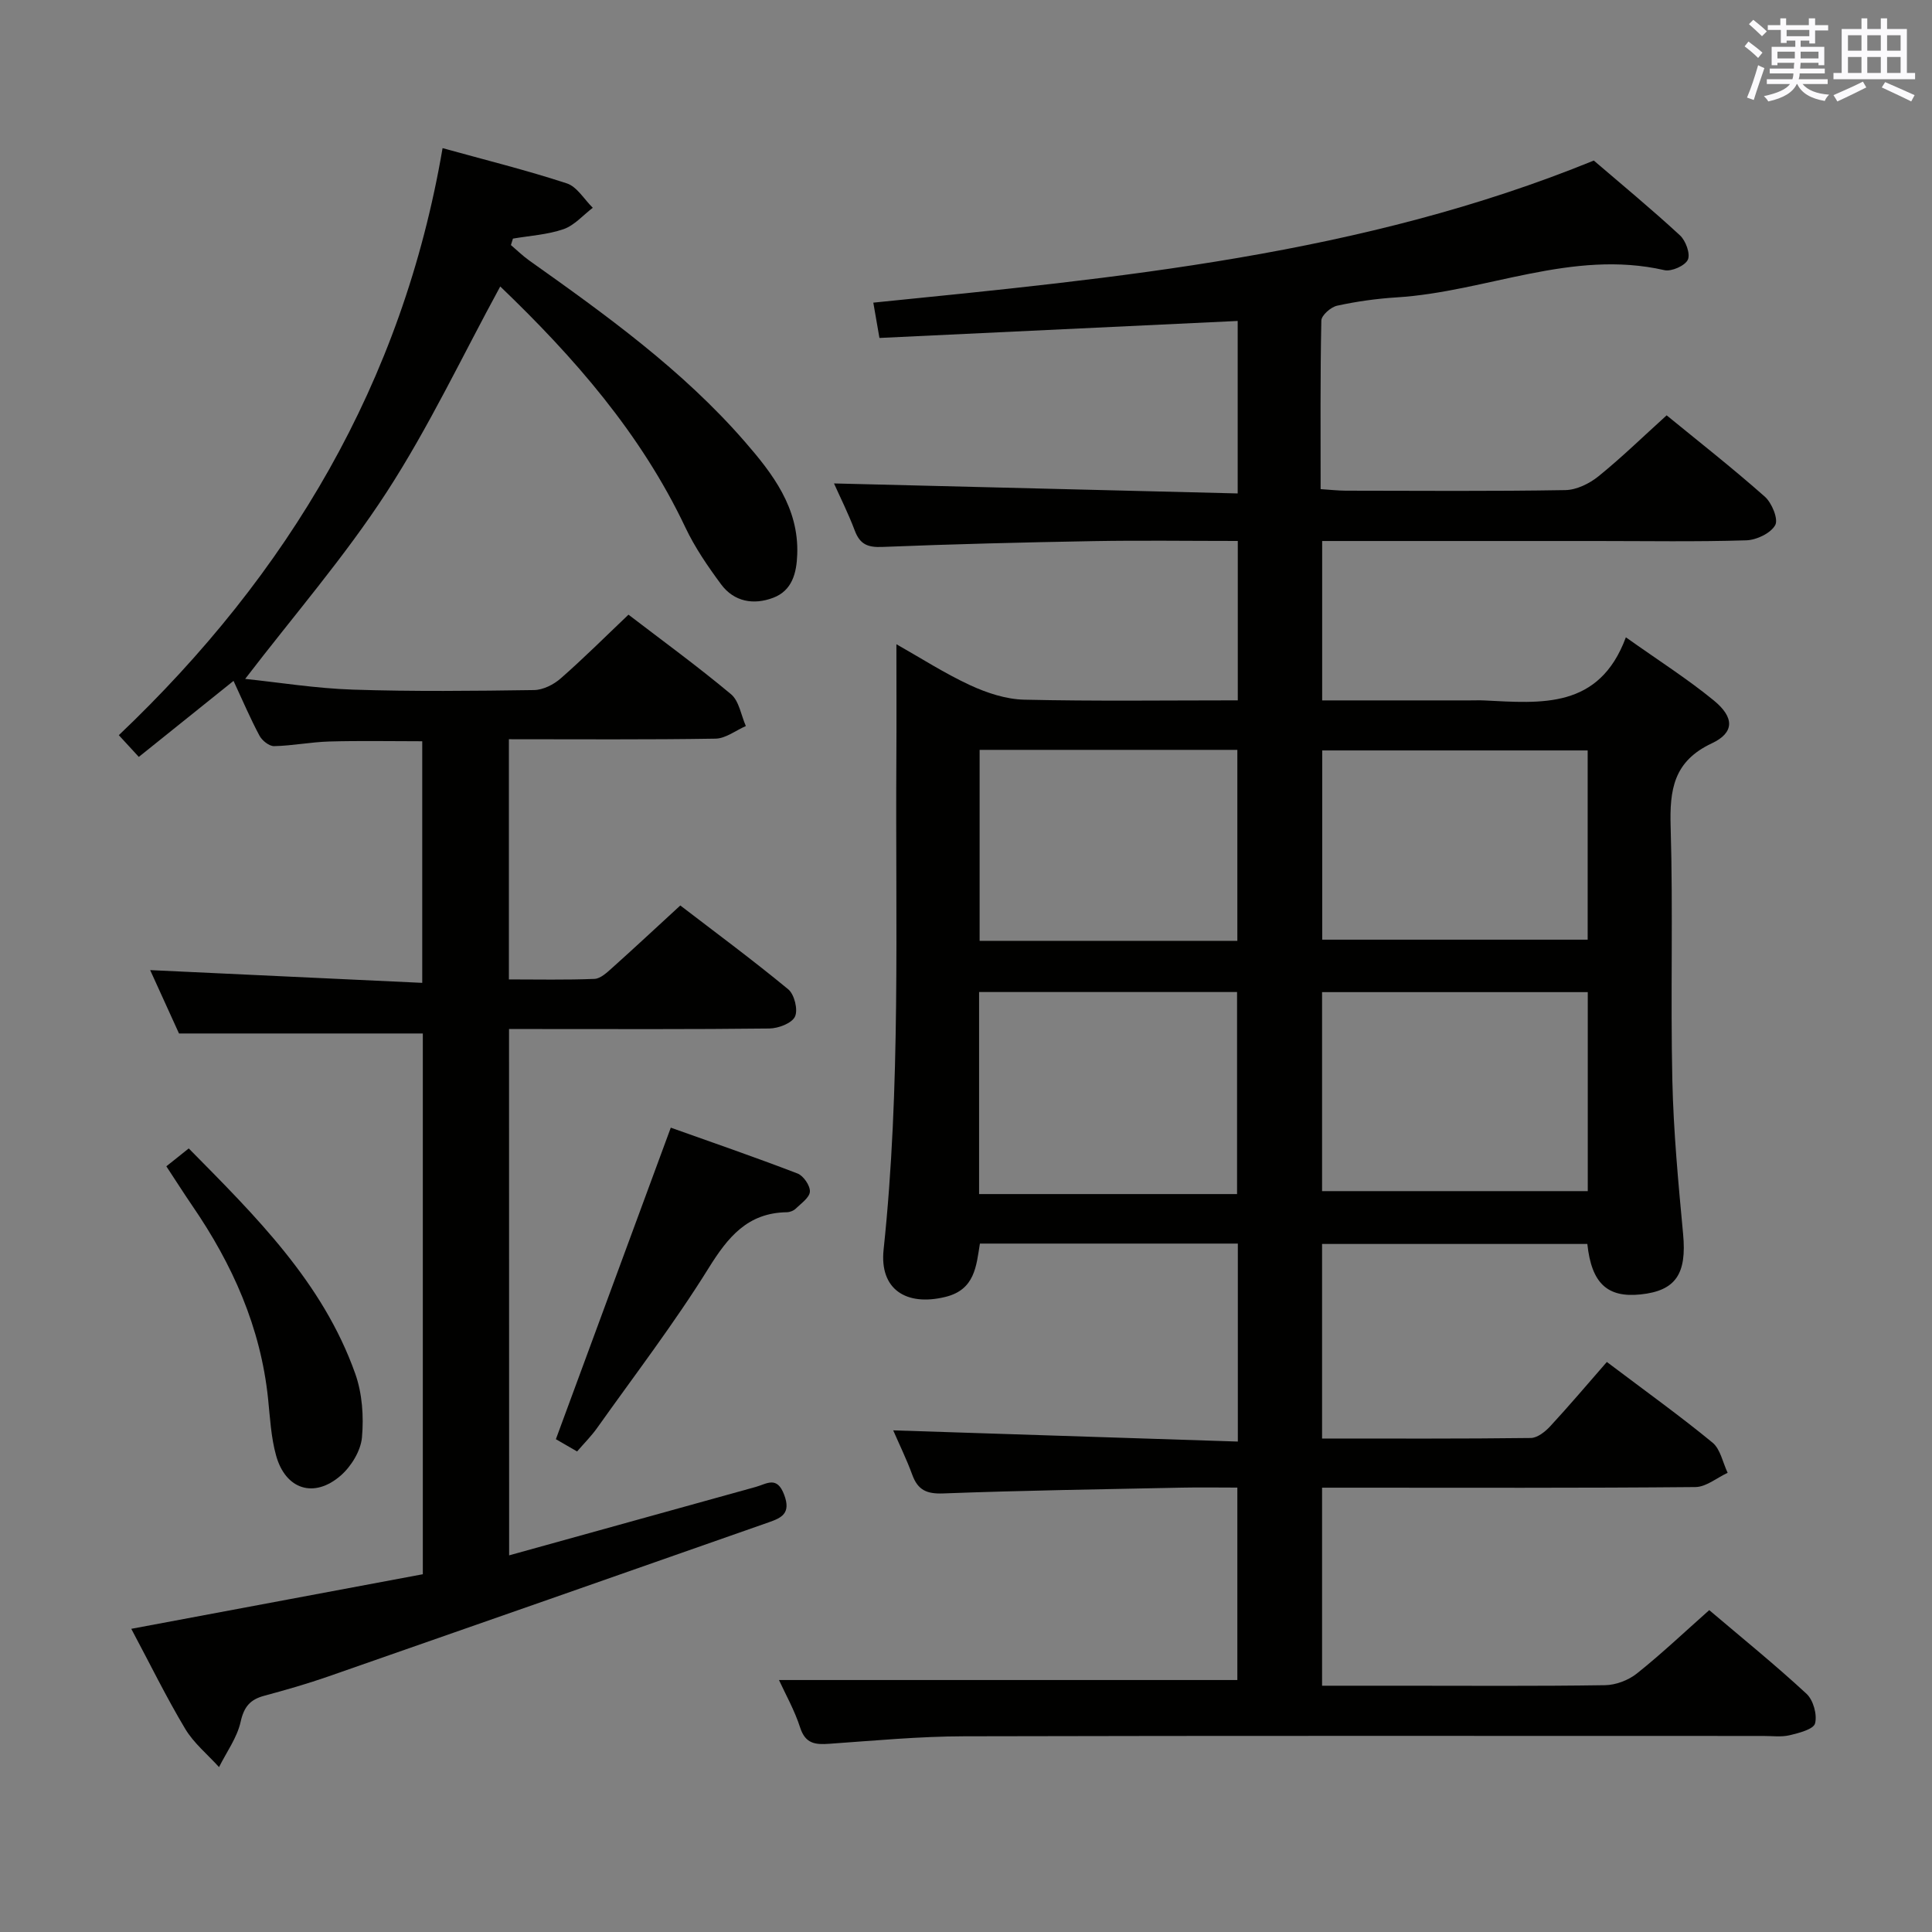 <svg enable-background="new 0 0 400 400" viewBox="0 0 400 400" xmlns="http://www.w3.org/2000/svg"><rect x="0" y="0" width="400" height="400" fill="#808080" stroke="none"/><g fill="#010100"><path d="m256.28 298.46c0-14.51 0-27.6 0-40.99-17.89 0-35.47 0-53.4 0-.76 4.65-1.02 9.54-7.14 11.04-8.12 1.99-13.67-1.56-12.8-9.79 3.58-33.71 2.43-67.51 2.64-101.29.05-7.8.01-15.6.01-24.05 5.01 2.83 9.97 6.03 15.28 8.49 3.47 1.6 7.42 2.91 11.19 2.99 14.63.34 29.27.14 44.21.14 0-11.14 0-21.87 0-33-10.12 0-19.92-.14-29.73.03-14.64.26-29.28.62-43.91 1.21-3 .12-4.59-.56-5.65-3.37-1.33-3.53-3.03-6.92-4.31-9.78 27.87.69 55.54 1.38 83.58 2.07 0-12.71 0-24.28 0-35.71-24.77 1.18-49.3 2.34-74.17 3.52-.46-2.64-.87-5.03-1.27-7.31 50.75-5.12 101.19-9.84 149.17-29.42 5.81 4.98 11.97 10.07 17.83 15.48 1.2 1.1 2.2 3.83 1.64 5.05-.58 1.25-3.39 2.5-4.86 2.16-19.14-4.37-36.89 4.49-55.43 5.64-4.13.26-8.28.84-12.32 1.72-1.3.28-3.25 1.99-3.27 3.08-.24 11.47-.15 22.94-.15 34.9 1.98.13 3.58.31 5.18.32 15.16.02 30.33.14 45.49-.12 2.33-.04 4.99-1.35 6.86-2.86 4.76-3.85 9.17-8.15 14.11-12.62 6.32 5.17 13.5 10.8 20.32 16.83 1.46 1.29 2.85 4.66 2.16 5.9-.94 1.69-3.88 3.09-6.01 3.15-10.32.32-20.66.14-30.99.14-18.82 0-37.64 0-56.8 0v33h30.58c1 0 2-.04 3 .01 11.74.57 23.76 1.87 29.3-13.07 6.73 4.78 12.73 8.59 18.19 13.06 4.29 3.51 4.33 6.67-.4 8.89-7.93 3.72-8.75 9.61-8.52 17.29.52 17.48-.04 34.99.35 52.48.24 10.63 1.24 21.25 2.23 31.84.77 8.2-1.49 11.73-8.82 12.49-6.87.71-10.14-2.3-11.01-10.45-18.17 0-36.38 0-54.92 0v40.28c14.64 0 28.93.07 43.22-.11 1.37-.02 2.99-1.31 4.03-2.44 3.95-4.27 7.71-8.72 11.71-13.3 8.22 6.2 15.23 11.23 21.88 16.7 1.64 1.35 2.12 4.13 3.13 6.25-2.23 1.03-4.45 2.93-6.68 2.95-23.83.22-47.66.13-71.49.13-1.82 0-3.64 0-5.8 0v41h16.09c14.16 0 28.33.11 42.49-.11 2.24-.03 4.85-1.02 6.61-2.43 5.06-4.03 9.76-8.49 14.97-13.11 6.87 5.83 13.7 11.36 20.14 17.32 1.4 1.3 2.24 4.31 1.77 6.13-.31 1.21-3.32 1.99-5.25 2.45-1.74.41-3.64.15-5.48.15-55.16 0-110.31-.07-165.47.07-9.29.02-18.58.9-27.86 1.55-2.92.21-4.98.02-6.07-3.36-1.15-3.58-3.05-6.93-4.38-9.84h94.9c0-12.52 0-25.91 0-39.84-3.93 0-7.72-.07-11.5.01-16.47.34-32.95.58-49.41 1.2-3.42.13-5.24-.71-6.39-3.85-1.19-3.25-2.72-6.37-3.95-9.21 23.7.78 47.29 1.54 71.35 2.32zm-53.57-51.24h53.41c0-14.22 0-28.06 0-41.83-18.05 0-35.62 0-53.41 0zm71.01-.61h55.01c0-13.9 0-27.47 0-41.2-18.45 0-36.64 0-55.01 0zm.03-52.06h54.96c0-13.31 0-26.24 0-39.18-18.5 0-36.71 0-54.96 0zm-17.57.24c0-13.46 0-26.49 0-39.54-18.02 0-35.62 0-53.36 0v39.54z"/><path d="m105.41 322.02c17.22-4.78 34.14-9.47 51.07-14.17 2.29-.64 4.39-2.35 5.88 1.64 1.43 3.82-.5 4.75-3.2 5.69-30.38 10.65-60.75 21.31-91.15 31.9-4.38 1.53-8.86 2.81-13.34 4.02-2.89.78-4.16 2.28-4.85 5.38-.73 3.29-2.92 6.27-4.47 9.38-2.37-2.62-5.23-4.95-7.01-7.93-3.92-6.55-7.28-13.43-11.16-20.7 20.31-3.8 40.25-7.53 60.36-11.3 0-37.75 0-75 0-111.96-16.62 0-33 0-50.48 0-1.7-3.74-3.92-8.61-5.97-13.12 18.81.88 37.34 1.75 56.33 2.64 0-17.26 0-33.48 0-50.02-6.42 0-12.85-.13-19.26.05-3.81.11-7.6.88-11.41.96-1.02.02-2.49-1.15-3.03-2.17-1.88-3.51-3.44-7.19-5.37-11.34-6.61 5.3-13 10.44-19.61 15.74-1.51-1.64-2.71-2.95-4.14-4.5 35.13-33.39 58.74-72.98 67.03-121.54 8.93 2.47 17.43 4.58 25.73 7.3 2.11.69 3.59 3.31 5.37 5.05-2 1.52-3.79 3.63-6.04 4.42-3.33 1.15-6.98 1.36-10.49 1.96-.14.45-.28.9-.42 1.34 1.25 1.06 2.44 2.23 3.77 3.18 15.9 11.28 31.74 22.67 44.63 37.49 5.81 6.68 11.22 13.72 10.88 23.35-.13 3.86-1.04 7.51-4.97 9-4.06 1.54-8.11.85-10.81-2.8-2.75-3.72-5.41-7.6-7.38-11.76-9.22-19.46-23.07-35.26-38.33-49.89-7.84 14.38-14.76 29.1-23.54 42.62-8.72 13.43-19.32 25.64-29.27 38.63 6.94.72 14.62 1.97 22.33 2.22 12.49.41 25 .27 37.49.09 1.87-.03 4.07-1.14 5.53-2.43 4.75-4.16 9.22-8.63 14.01-13.18 6.81 5.22 14.21 10.61 21.23 16.47 1.68 1.41 2.08 4.35 3.07 6.59-2.09.91-4.16 2.57-6.27 2.61-14.14.23-28.29.12-42.79.12v49.73c5.85 0 11.79.13 17.71-.11 1.25-.05 2.58-1.3 3.64-2.25 4.59-4.11 9.09-8.31 14.14-12.95 6.94 5.33 14.81 11.14 22.34 17.35 1.28 1.05 2.07 4.25 1.4 5.66-.66 1.39-3.45 2.44-5.32 2.46-16 .19-32 .11-48 .11-1.82 0-3.65 0-5.88 0 .02 36.12.02 72.01.02 108.97z"/><path d="m119.48 300.51c-1.88-1.09-3.55-2.05-4.39-2.54 7.95-21.57 15.74-42.69 23.79-64.5 8.25 2.94 17.3 6.06 26.24 9.49 1.23.47 2.63 2.52 2.56 3.75-.07 1.25-1.83 2.45-2.96 3.55-.44.42-1.19.71-1.81.72-8.14.12-12.2 5.14-16.23 11.62-7.1 11.42-15.32 22.15-23.12 33.14-1.15 1.6-2.56 3.01-4.08 4.77z"/><path d="m34.44 241.47c1.53-1.22 2.9-2.31 4.64-3.7 13.87 14.06 27.76 27.73 34.47 46.64 1.45 4.08 1.78 8.85 1.39 13.19-.25 2.78-2.22 6-4.4 7.9-5.5 4.79-11.41 2.9-13.37-4.12-1.06-3.79-1.26-7.84-1.67-11.8-1.53-14.77-7.37-27.82-15.67-39.92-1.77-2.59-3.45-5.24-5.39-8.19z"/></g><path d="m361.2 9.6.8-1c.9.7 1.9 1.4 2.9 2.3l-.9 1.1c-1-1-2-1.8-2.8-2.4zm.5 10.6c.9-2.1 1.6-4.3 2.3-6.7.4.2.8.4 1.3.6-.7 2.1-1.5 4.3-2.2 6.6zm.4-15.2.9-.9c1 .8 2 1.6 2.8 2.4l-1 1c-.9-.9-1.8-1.7-2.7-2.5zm12.5-1.2h1.2v1.4h2.7v1.1h-2.7v2.7h-1.2v-.6h-1.8v1.3h4.9v3.8h-1.2v-.5h-3.7c0 .4-.1.9-.1 1.2h5.1v1h-5.2c0 .5-.1.9-.2 1.2h6v1h-5.2c1.1 1.3 2.9 2 5.5 2.2-.4.4-.7.8-.9 1.3-2.9-.5-4.8-1.6-5.7-3.5h-.1c-.8 1.7-2.7 2.9-5.9 3.6-.2-.4-.6-.8-.9-1.1 2.8-.6 4.6-1.4 5.4-2.5h-4.8v-1h5.3c.1-.3.2-.7.2-1.2h-4.9v-1h5c0-.4 0-.8.1-1.2h-3.5v.5h-1.2v-3.8h4.9v-1.3h-1.8v.5h-1.2v-2.7h-2.7v-1h2.6v-1.4h1.2v1.4h4.7v-1.4zm-6.6 8.3h3.6c0-.4 0-.9 0-1.4h-3.6zm1.9-4.6h4.7v-1.3h-4.7zm6.6 3.2h-3.7v1.4h3.7z" fill="#fbfafc"/><path d="m385.3 3.8h1.3v2.2h2.8v-2.2h1.3v2.2h4.1v9.1h1.7v1.3h-16.9v-1.3h1.7v-9.1h4.1v-2.2zm.4 13.1.7 1.2c-1.8.9-3.8 1.9-6 2.9-.2-.4-.5-.8-.8-1.3 2.3-1 4.3-1.9 6.1-2.8zm-3.1-6.4h2.8v-3.2h-2.8zm0 4.6h2.8v-3.3h-2.8zm4-4.6h2.8v-3.2h-2.8zm0 4.6h2.8v-3.3h-2.8zm3.7 1.9c2.1.9 4.1 1.8 6.1 2.7l-.7 1.3c-2.2-1.1-4.2-2-6.1-2.9zm3.2-9.7h-2.8v3.2h2.8zm-2.8 7.8h2.8v-3.3h-2.8z" fill="#fbfafc"/></svg>